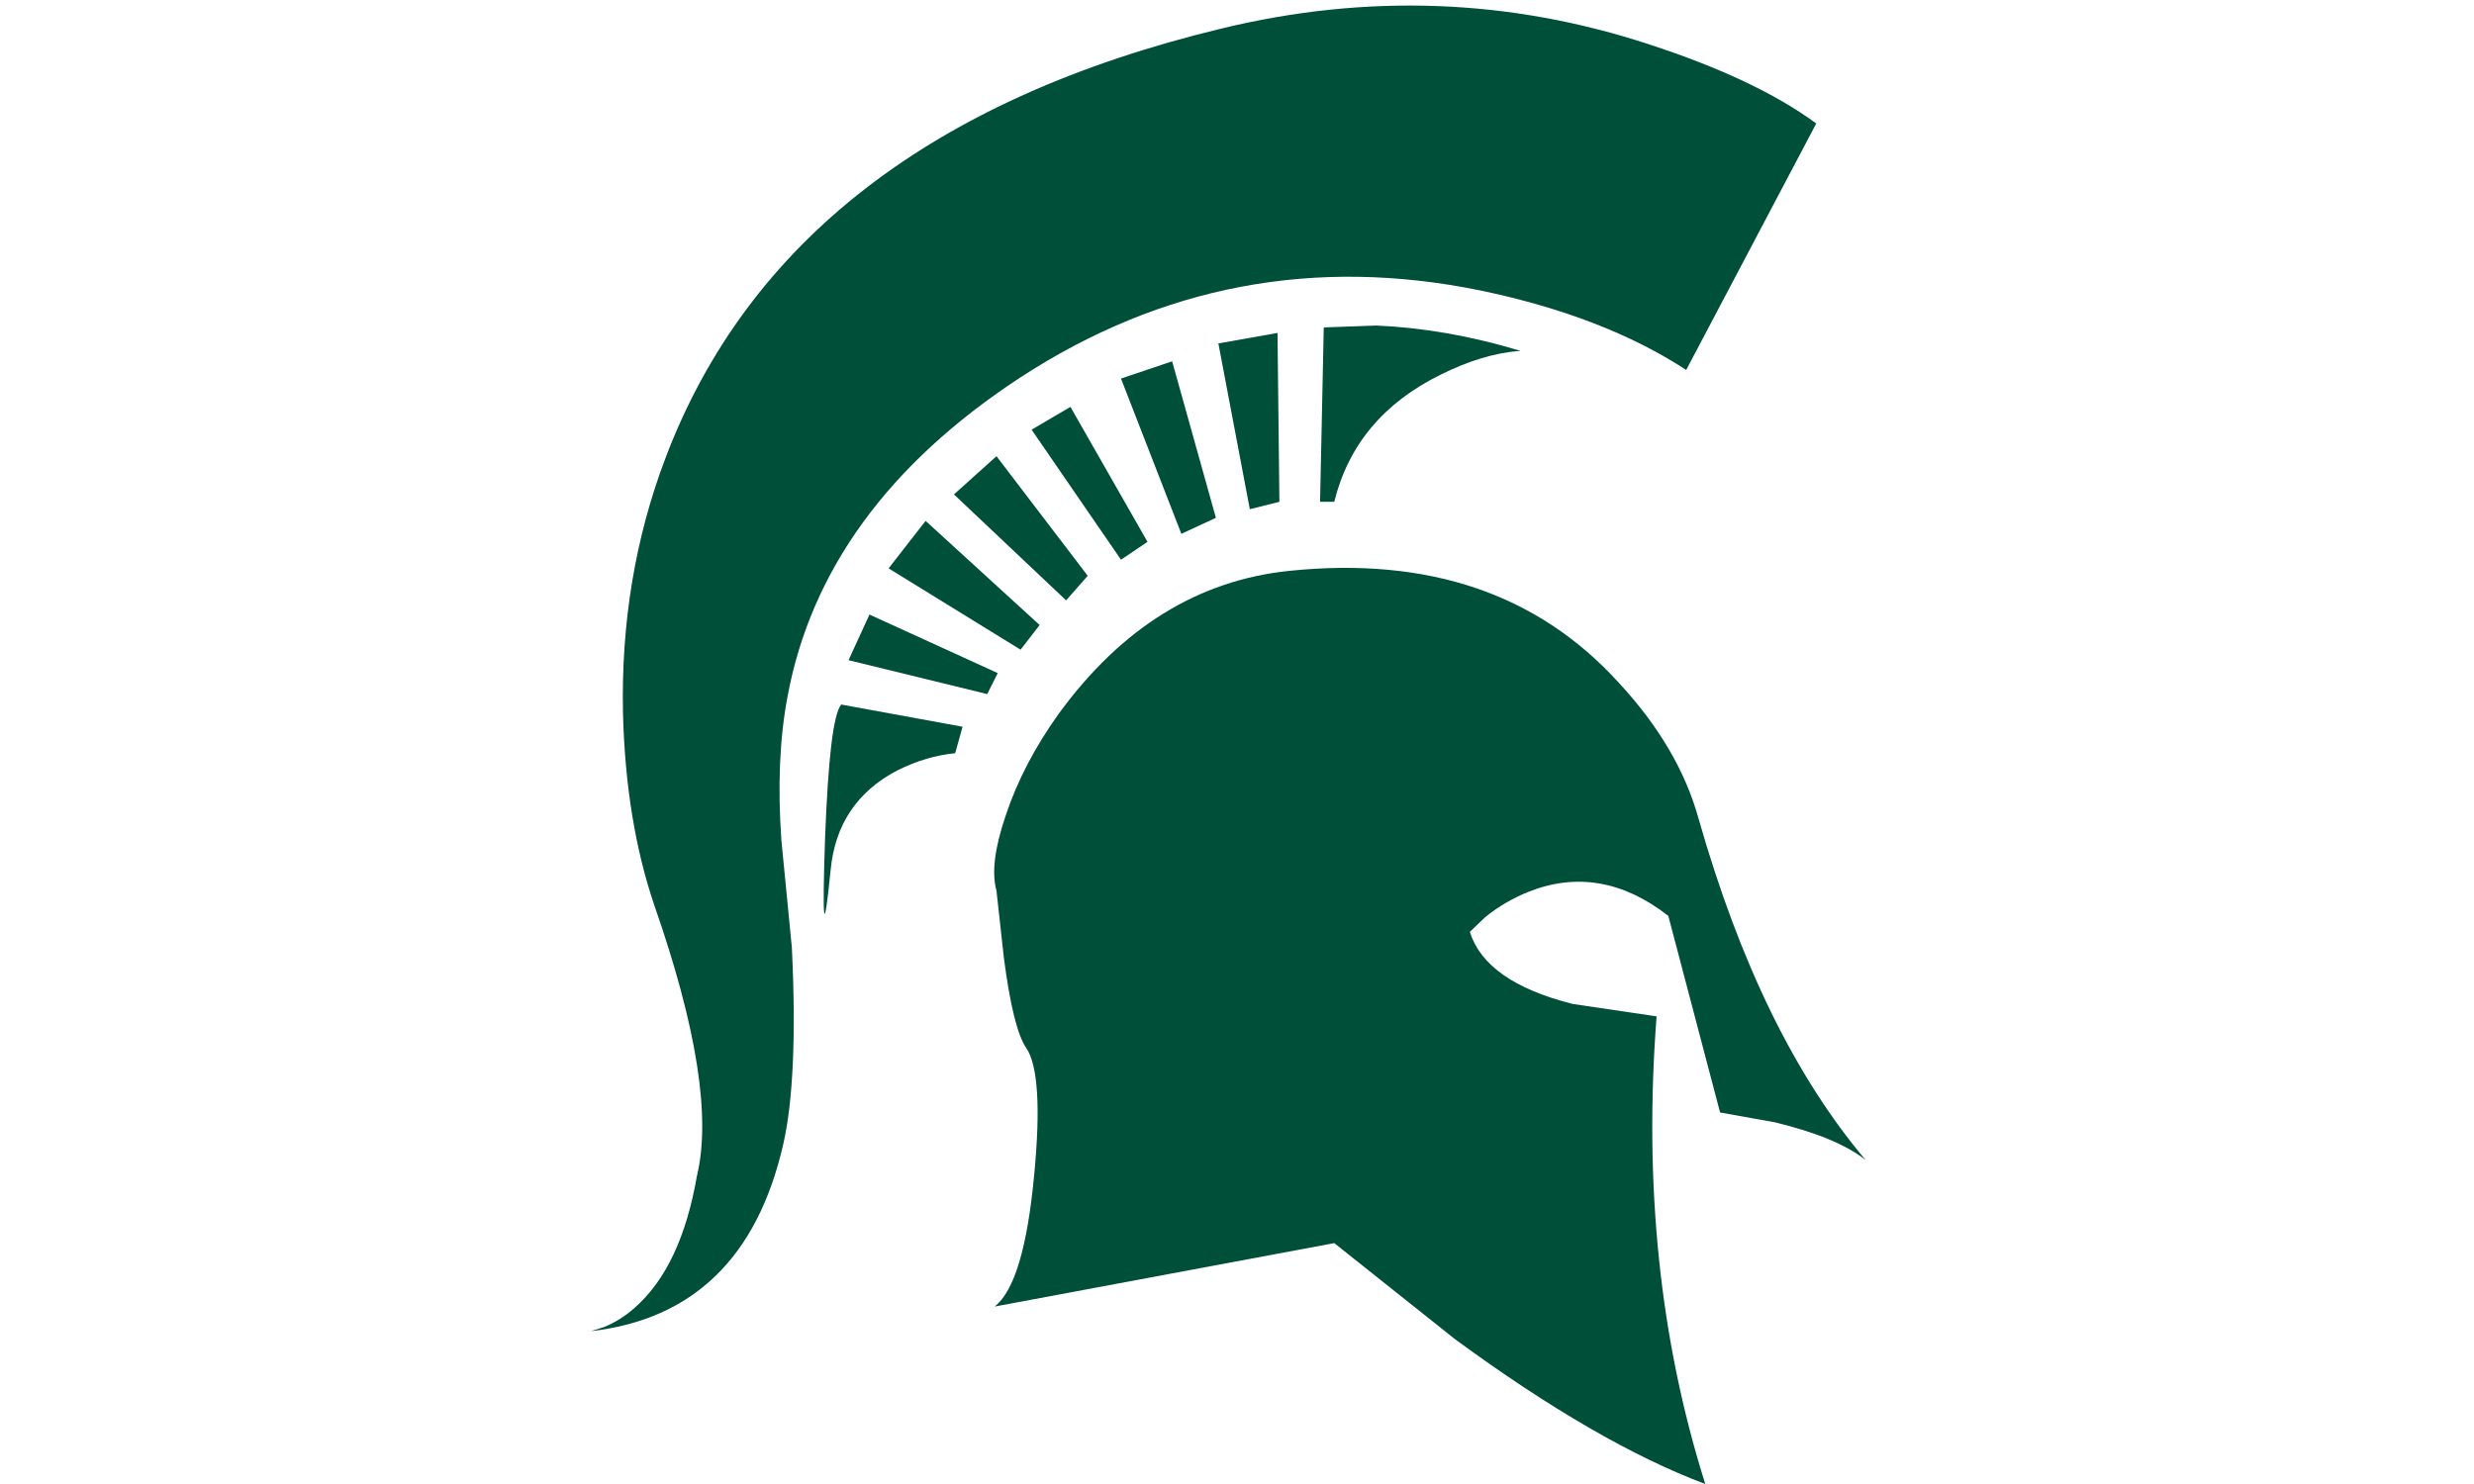 <?xml version="1.0" encoding="utf-8"?>
<!-- Generator: Adobe Illustrator 16.0.0, SVG Export Plug-In . SVG Version: 6.00 Build 0)  -->
<!DOCTYPE svg PUBLIC "-//W3C//DTD SVG 1.1//EN" "http://www.w3.org/Graphics/SVG/1.1/DTD/svg11.dtd">
<svg version="1.1" id="Layer_1" xmlns="http://www.w3.org/2000/svg" xmlns:xlink="http://www.w3.org/1999/xlink" x="0px" y="0px"
	 width="600px" height="360px" viewBox="0 0 600 360" enable-background="new 0 0 600 360" xml:space="preserve">
<polygon id="msu-s" display="none" fill="#004F39" points="164.125,260.593 164.125,319.81 204.307,360 390.801,360 
	426.843,323.957 426.843,183.577 381.723,138.459 251.704,138.459 251.704,76.922 346.369,76.922 346.369,105.916 426.843,105.916 
	426.843,45.364 381.472,0 209.396,0 164.125,45.266 164.125,172.63 209.542,218.043 343.998,218.043 343.998,284.257 
	248.94,284.257 248.94,260.593 "/>
<g id="msu-helmet">
	<path fill-rule="evenodd" clip-rule="evenodd" fill="#004F39" d="M359.01,70.46c20.035,4.177,36.627,10.606,49.931,19.284
		l31.542-59.793c-10.012-7.329-23.472-13.608-40.371-19.135c-34.075-11.213-68.758-12.411-103.88-3.89
		C226.115,23.82,181.269,58.649,161.396,111.111c-7.324,19.294-10.766,39.92-10.311,61.887c0.45,17.493,2.987,33.041,7.611,46.637
		c10.326,29.603,13.757,51.433,10.326,65.628c-2.542,14.652-7.48,25.267-15.097,31.999c-2.391,2.093-4.792,3.577-7.334,4.629
		l-3.29,1.041c24.81-2.841,40.372-17.937,46.64-45.296c2.396-10.457,3.149-26.452,2.098-47.833l-2.542-26.008
		c-0.9-12.857-0.455-24.515,1.496-34.826c5.681-30.651,24.513-56.508,56.516-77.438C281.727,69.263,318.793,62.237,359.01,70.46
		L359.01,70.46z"/>
	<path fill-rule="evenodd" clip-rule="evenodd" fill="#004F39" d="M333.738,78.974l-12.695,0.452l-0.899,42.302h3.445
		c3.433-13.896,12.105-24.068,25.706-30.795c6.88-3.435,13.304-5.375,19.43-5.828C356.315,81.364,344.655,79.426,333.738,78.974
		L333.738,78.974z"/>
	<polygon fill-rule="evenodd" clip-rule="evenodd" fill="#004F39" points="303.111,123.527 310.283,121.728 309.822,80.771 
		295.483,83.308 303.111,123.527 	"/>
	<path fill-rule="evenodd" clip-rule="evenodd" fill="#004F39" d="M392.499,165.527c-19.585-21.521-46.19-30.482-79.674-27.058
		c-22.123,2.244-40.818,13.758-56.062,34.679c-5.676,7.923-10.018,16.141-12.848,24.668c-2.699,7.924-3.447,13.895-2.249,18.238
		l1.794,16.291c1.496,11.509,3.285,18.685,5.388,21.829c2.831,4.043,3.578,14.344,1.94,31.088
		c-1.642,17.342-4.786,27.96-9.572,31.69l82.372-15.39l29.29,23.31c23.021,16.891,43.209,28.561,60.69,35.131
		c-11.059-34.979-14.939-72.796-11.807-113.451l-20.327-3.003c-14.207-3.581-22.426-9.42-24.968-17.486l3.74-3.588
		c3.138-2.544,6.731-4.63,10.462-6.127c11.661-4.638,23.022-2.688,33.938,5.834l12.555,47.689l13.308,2.387
		c9.86,2.396,17.189,5.377,21.965,9.117c-17.043-20.176-30.485-47.677-40.504-82.812
		C408.783,187.196,402.364,176.133,392.499,165.527L392.499,165.527z"/>
	<polygon fill-rule="evenodd" clip-rule="evenodd" fill="#004F39" points="284.269,87.65 271.866,91.832 286.507,129.498 
		294.882,125.614 284.269,87.65 	"/>
	<polygon fill-rule="evenodd" clip-rule="evenodd" fill="#004F39" points="259.604,98.706 250.188,104.237 271.866,135.776 
		278.29,131.444 259.604,98.706 	"/>
	<path fill-rule="evenodd" clip-rule="evenodd" fill="#004F39" d="M233.444,176.297l-29.446-5.388
		c-1.946,2.543-3.139,13.153-3.887,31.985c-0.748,21.982-0.299,24.676,1.344,8.066c1.051-10.908,6.429-18.975,16.143-24.058
		c4.787-2.386,9.421-3.734,14.051-4.179L233.444,176.297L233.444,176.297z"/>
	<polygon fill-rule="evenodd" clip-rule="evenodd" fill="#004F39" points="210.866,149.086 205.792,160.151 239.428,168.373 
		241.97,163.285 210.866,149.086 	"/>
	<polygon fill-rule="evenodd" clip-rule="evenodd" fill="#004F39" points="224.478,126.357 215.506,137.878 247.509,157.604 
		252.134,151.624 224.478,126.357 	"/>
	<polygon fill-rule="evenodd" clip-rule="evenodd" fill="#004F39" points="258.558,145.644 263.793,139.672 241.667,110.669 
		231.356,119.938 258.558,145.644 	"/>
</g>
</svg>
